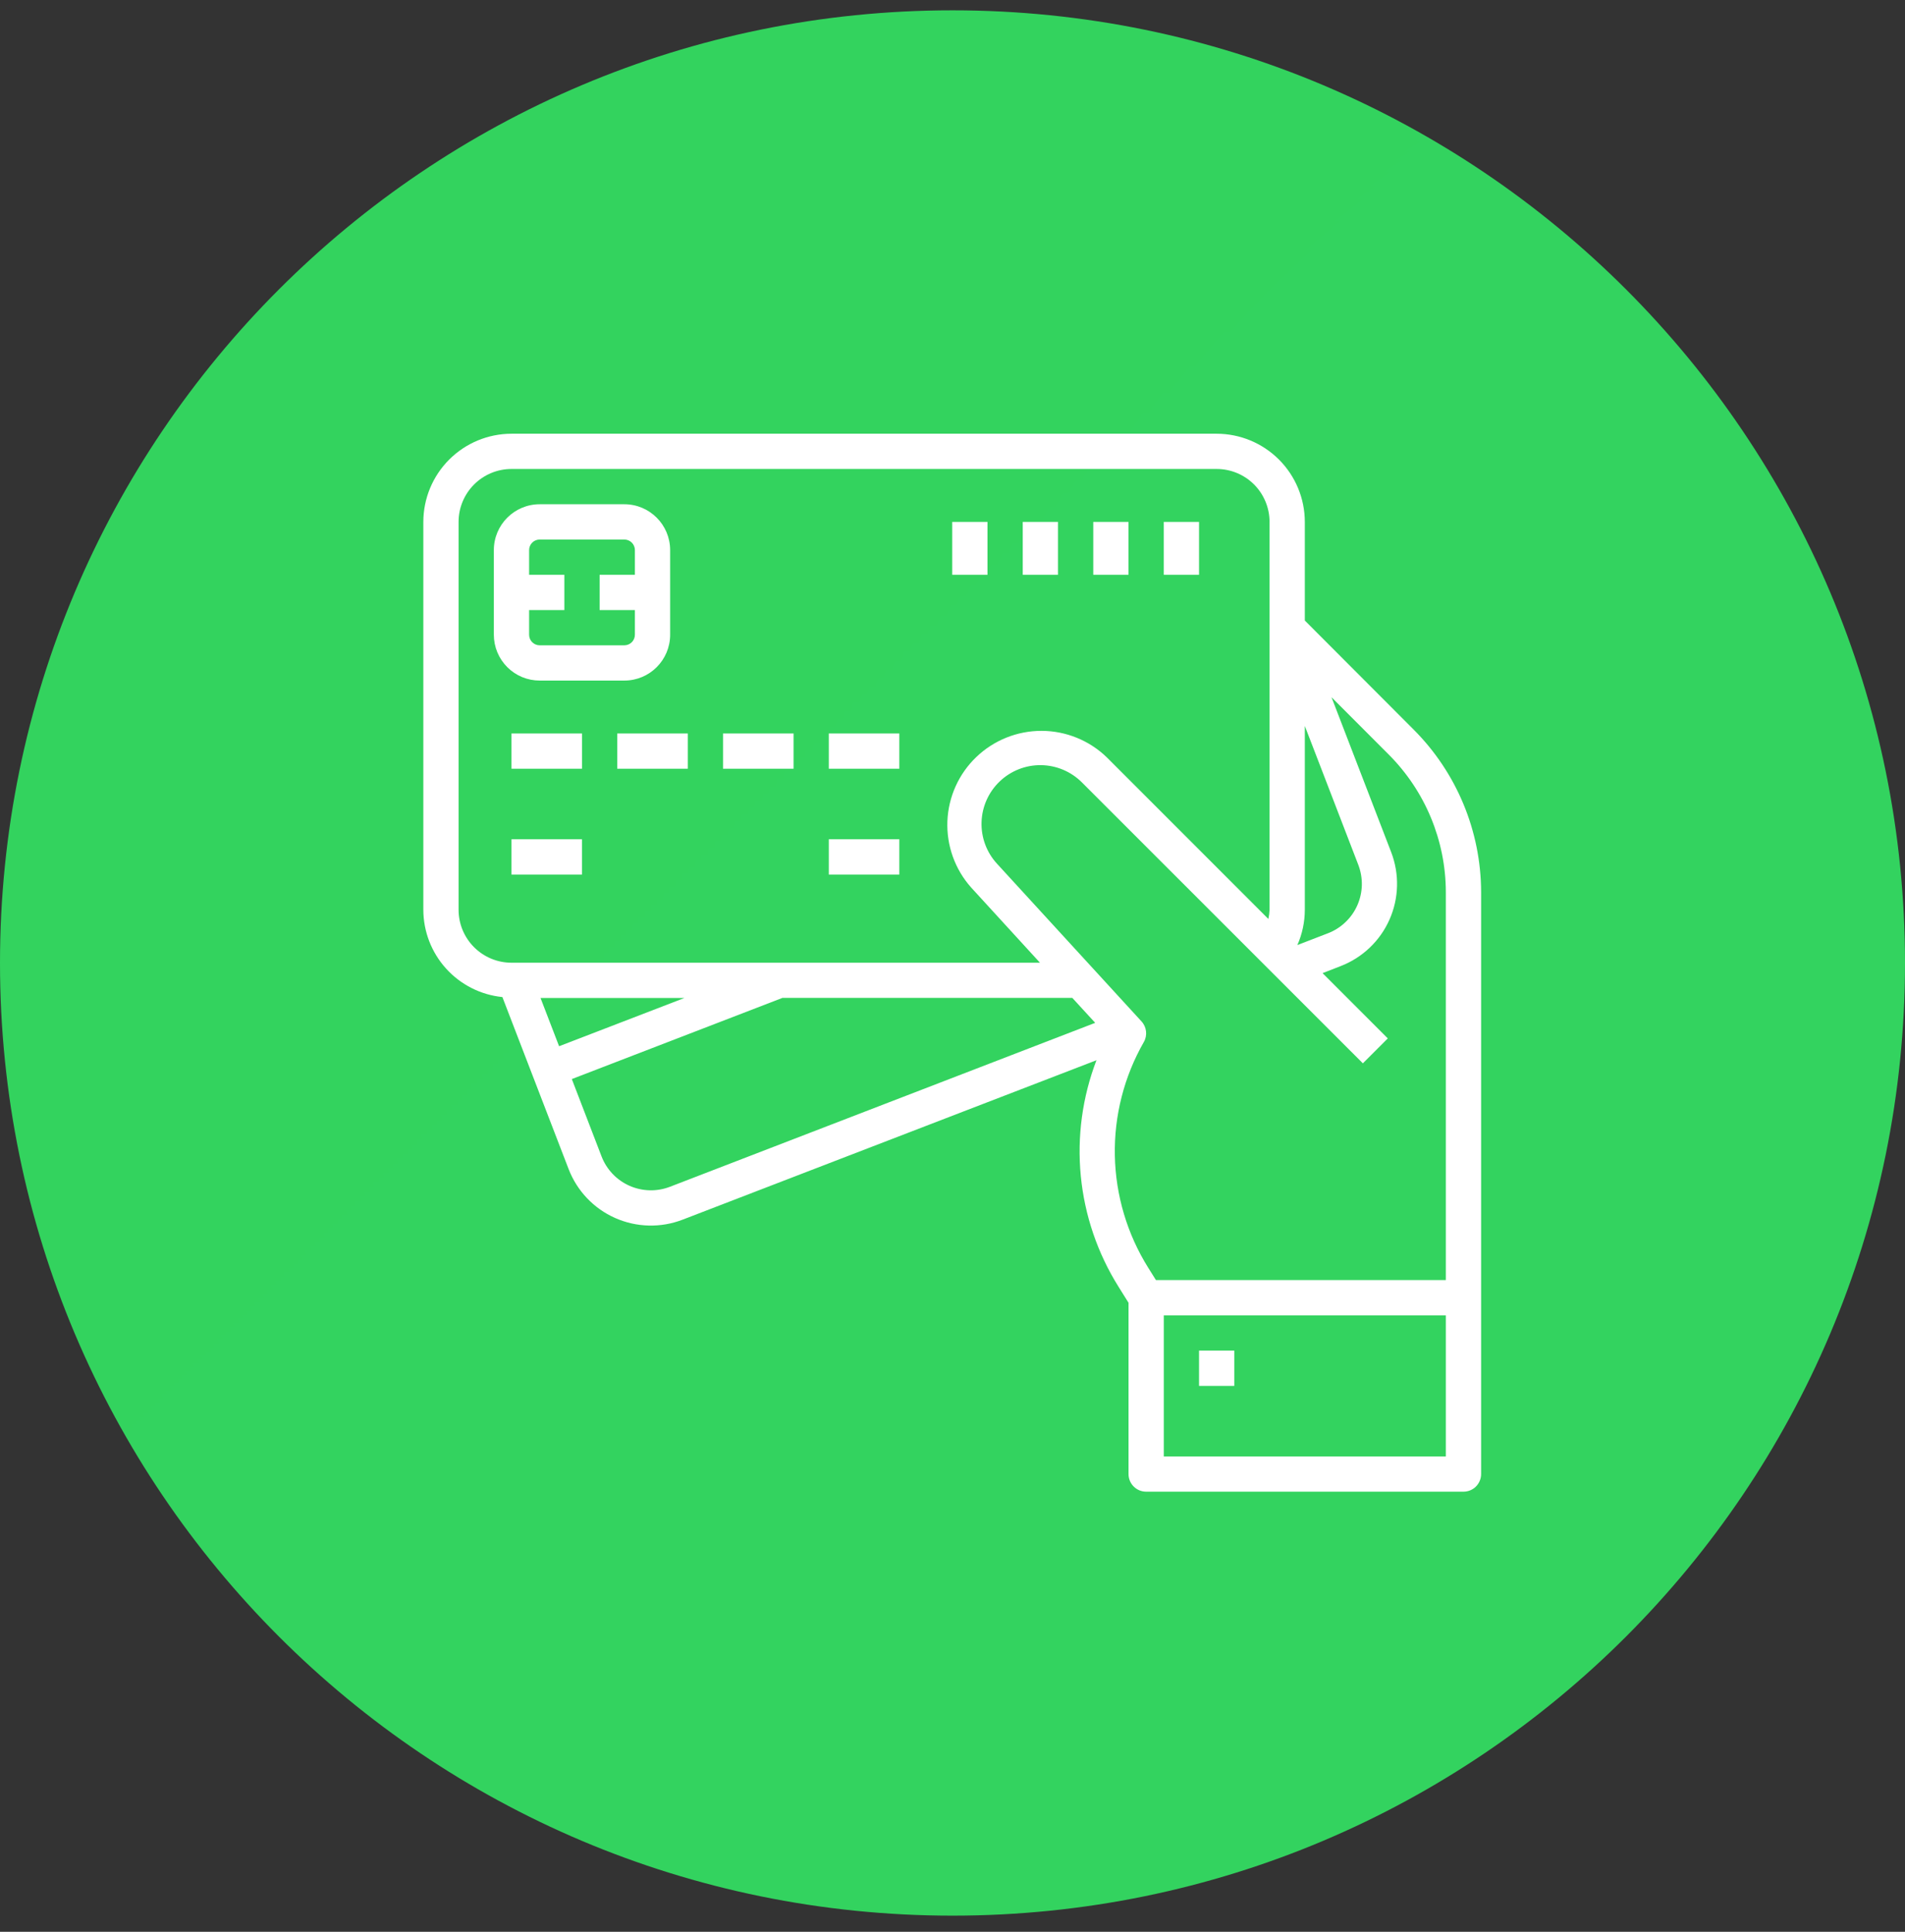 <svg width="72" height="73" viewBox="0 0 72 73" fill="none" xmlns="http://www.w3.org/2000/svg">
<rect x="0" y="0" width="72" height="73" fill="#333333" stroke="none"/>
<g clip-path="url(#clip0_4_78)">
<path d="M36 72.39C55.882 72.39 72 56.272 72 36.39C72 16.508 55.882 0.39 36 0.39C16.118 0.39 0 16.508 0 36.39C0 56.272 16.118 72.39 36 72.39Z" fill="url(#paint0_linear_4_78)"/>
<path d="M45.984 16.39C46.867 16.391 47.714 16.742 48.339 17.367C48.964 17.992 49.315 18.839 49.316 19.722V23.449L53.426 27.567C55.055 29.196 55.973 31.404 55.979 33.708V55.702C55.979 55.79 55.962 55.876 55.928 55.957C55.895 56.038 55.846 56.112 55.784 56.174C55.722 56.236 55.648 56.285 55.567 56.319C55.486 56.352 55.4 56.369 55.312 56.369H43.32C43.232 56.369 43.146 56.352 43.065 56.319C42.984 56.285 42.91 56.236 42.848 56.174C42.786 56.112 42.737 56.038 42.703 55.957C42.67 55.876 42.653 55.79 42.653 55.702V49.23L42.271 48.618C41.48 47.354 40.993 45.923 40.849 44.439C40.705 42.955 40.908 41.458 41.441 40.065L25.799 46.09C24.975 46.408 24.058 46.385 23.25 46.027C22.442 45.669 21.81 45.004 21.492 44.18L18.988 37.678C18.17 37.595 17.413 37.212 16.861 36.603C16.309 35.994 16.002 35.202 16 34.38V19.722C16.001 18.839 16.352 17.992 16.977 17.367C17.602 16.742 18.449 16.391 19.332 16.39H45.984ZM54.646 49.706H43.986V55.036H54.646V49.706ZM46.65 51.038V52.371H45.318V51.038H46.65ZM50.325 26.348L52.58 32.203C52.897 33.027 52.874 33.944 52.516 34.751C52.158 35.558 51.494 36.19 50.67 36.508L49.987 36.774L52.452 39.24L51.51 40.182L40.892 29.567C40.481 29.155 39.926 28.921 39.344 28.914C38.763 28.907 38.202 29.129 37.782 29.531C37.362 29.933 37.116 30.484 37.098 31.065C37.079 31.647 37.289 32.212 37.683 32.64L43.143 38.597C43.339 38.81 43.375 39.127 43.231 39.377C42.485 40.682 42.106 42.164 42.136 43.667C42.166 45.17 42.602 46.637 43.4 47.911L43.689 48.373H54.646V33.708C54.641 31.758 53.863 29.889 52.484 28.51L50.325 26.348ZM40.527 37.708H29.565V37.712L21.612 40.777L22.736 43.7C22.83 43.945 22.972 44.169 23.153 44.359C23.334 44.55 23.55 44.702 23.79 44.809C24.03 44.915 24.289 44.973 24.551 44.98C24.814 44.987 25.075 44.941 25.32 44.847L41.393 38.652L40.527 37.708ZM25.869 37.712H20.429L21.131 39.536L25.869 37.712ZM45.984 17.722H19.332C18.802 17.722 18.293 17.933 17.918 18.308C17.543 18.683 17.332 19.192 17.332 19.722V34.38C17.332 34.91 17.543 35.419 17.918 35.794C18.293 36.169 18.802 36.38 19.332 36.38H39.306L36.704 33.537C36.092 32.85 35.771 31.952 35.807 31.032C35.844 30.113 36.235 29.243 36.9 28.607C37.564 27.97 38.45 27.616 39.37 27.618C40.29 27.621 41.173 27.98 41.834 28.621L47.938 34.726C47.963 34.612 47.978 34.496 47.983 34.38V23.972L47.977 23.957H47.983V19.722C47.983 19.192 47.772 18.683 47.398 18.308C47.023 17.933 46.514 17.722 45.984 17.722ZM49.316 27.434V34.38C49.315 34.839 49.219 35.293 49.034 35.713L50.19 35.267C50.435 35.173 50.659 35.031 50.849 34.85C51.04 34.669 51.193 34.453 51.299 34.213C51.406 33.973 51.464 33.714 51.471 33.452C51.477 33.189 51.432 32.928 51.338 32.683L49.316 27.433V27.434ZM21.996 31.715V33.048H19.332V31.715H21.996ZM33.99 31.715V33.048H31.325V31.715H33.99ZM21.997 27.717V29.05H19.332V27.717H21.997ZM25.995 27.717V29.05H23.329V27.717H25.995ZM29.993 27.717V29.05H27.327V27.717H29.993ZM33.99 27.717V29.05H31.325V27.717H33.99ZM23.596 19.055C24.553 19.055 25.328 19.831 25.328 20.788V23.986C25.328 24.943 24.553 25.718 23.596 25.718H20.398C20.171 25.718 19.945 25.673 19.735 25.587C19.525 25.5 19.334 25.372 19.173 25.211C19.012 25.05 18.884 24.859 18.797 24.649C18.71 24.439 18.665 24.213 18.665 23.986V20.788C18.665 19.831 19.441 19.055 20.398 19.055H23.596ZM23.596 20.388H20.398C20.292 20.388 20.19 20.43 20.115 20.505C20.04 20.58 19.998 20.682 19.998 20.788V21.72H21.33V23.053H19.998V23.986C19.998 24.206 20.177 24.386 20.398 24.386H23.596C23.702 24.386 23.804 24.344 23.879 24.269C23.954 24.194 23.996 24.092 23.996 23.986V23.053H22.663V21.72H23.996V20.788C23.996 20.682 23.954 20.58 23.879 20.505C23.804 20.43 23.702 20.388 23.596 20.388ZM45.318 19.722V21.72H43.985V19.722H45.318ZM42.652 19.722V21.72H41.32V19.722H42.652ZM39.987 19.722V21.72H38.655V19.722H39.987ZM37.322 19.722V21.72H35.989V19.722H37.322Z" fill="white"/>
</g>
<defs>
<linearGradient id="paint0_linear_4_78" x1="0" y1="0.39" x2="7169.76" y2="7170.15" gradientUnits="userSpaceOnUse">
<stop stop-color="#33D35E"/>
<stop offset="1" stop-color="#2AB6D9"/>
</linearGradient>
<clipPath id="clip0_4_78">
<rect width="72" height="72" fill="white" transform="translate(0 0.39)"/>
</clipPath>
</defs>
</svg>
